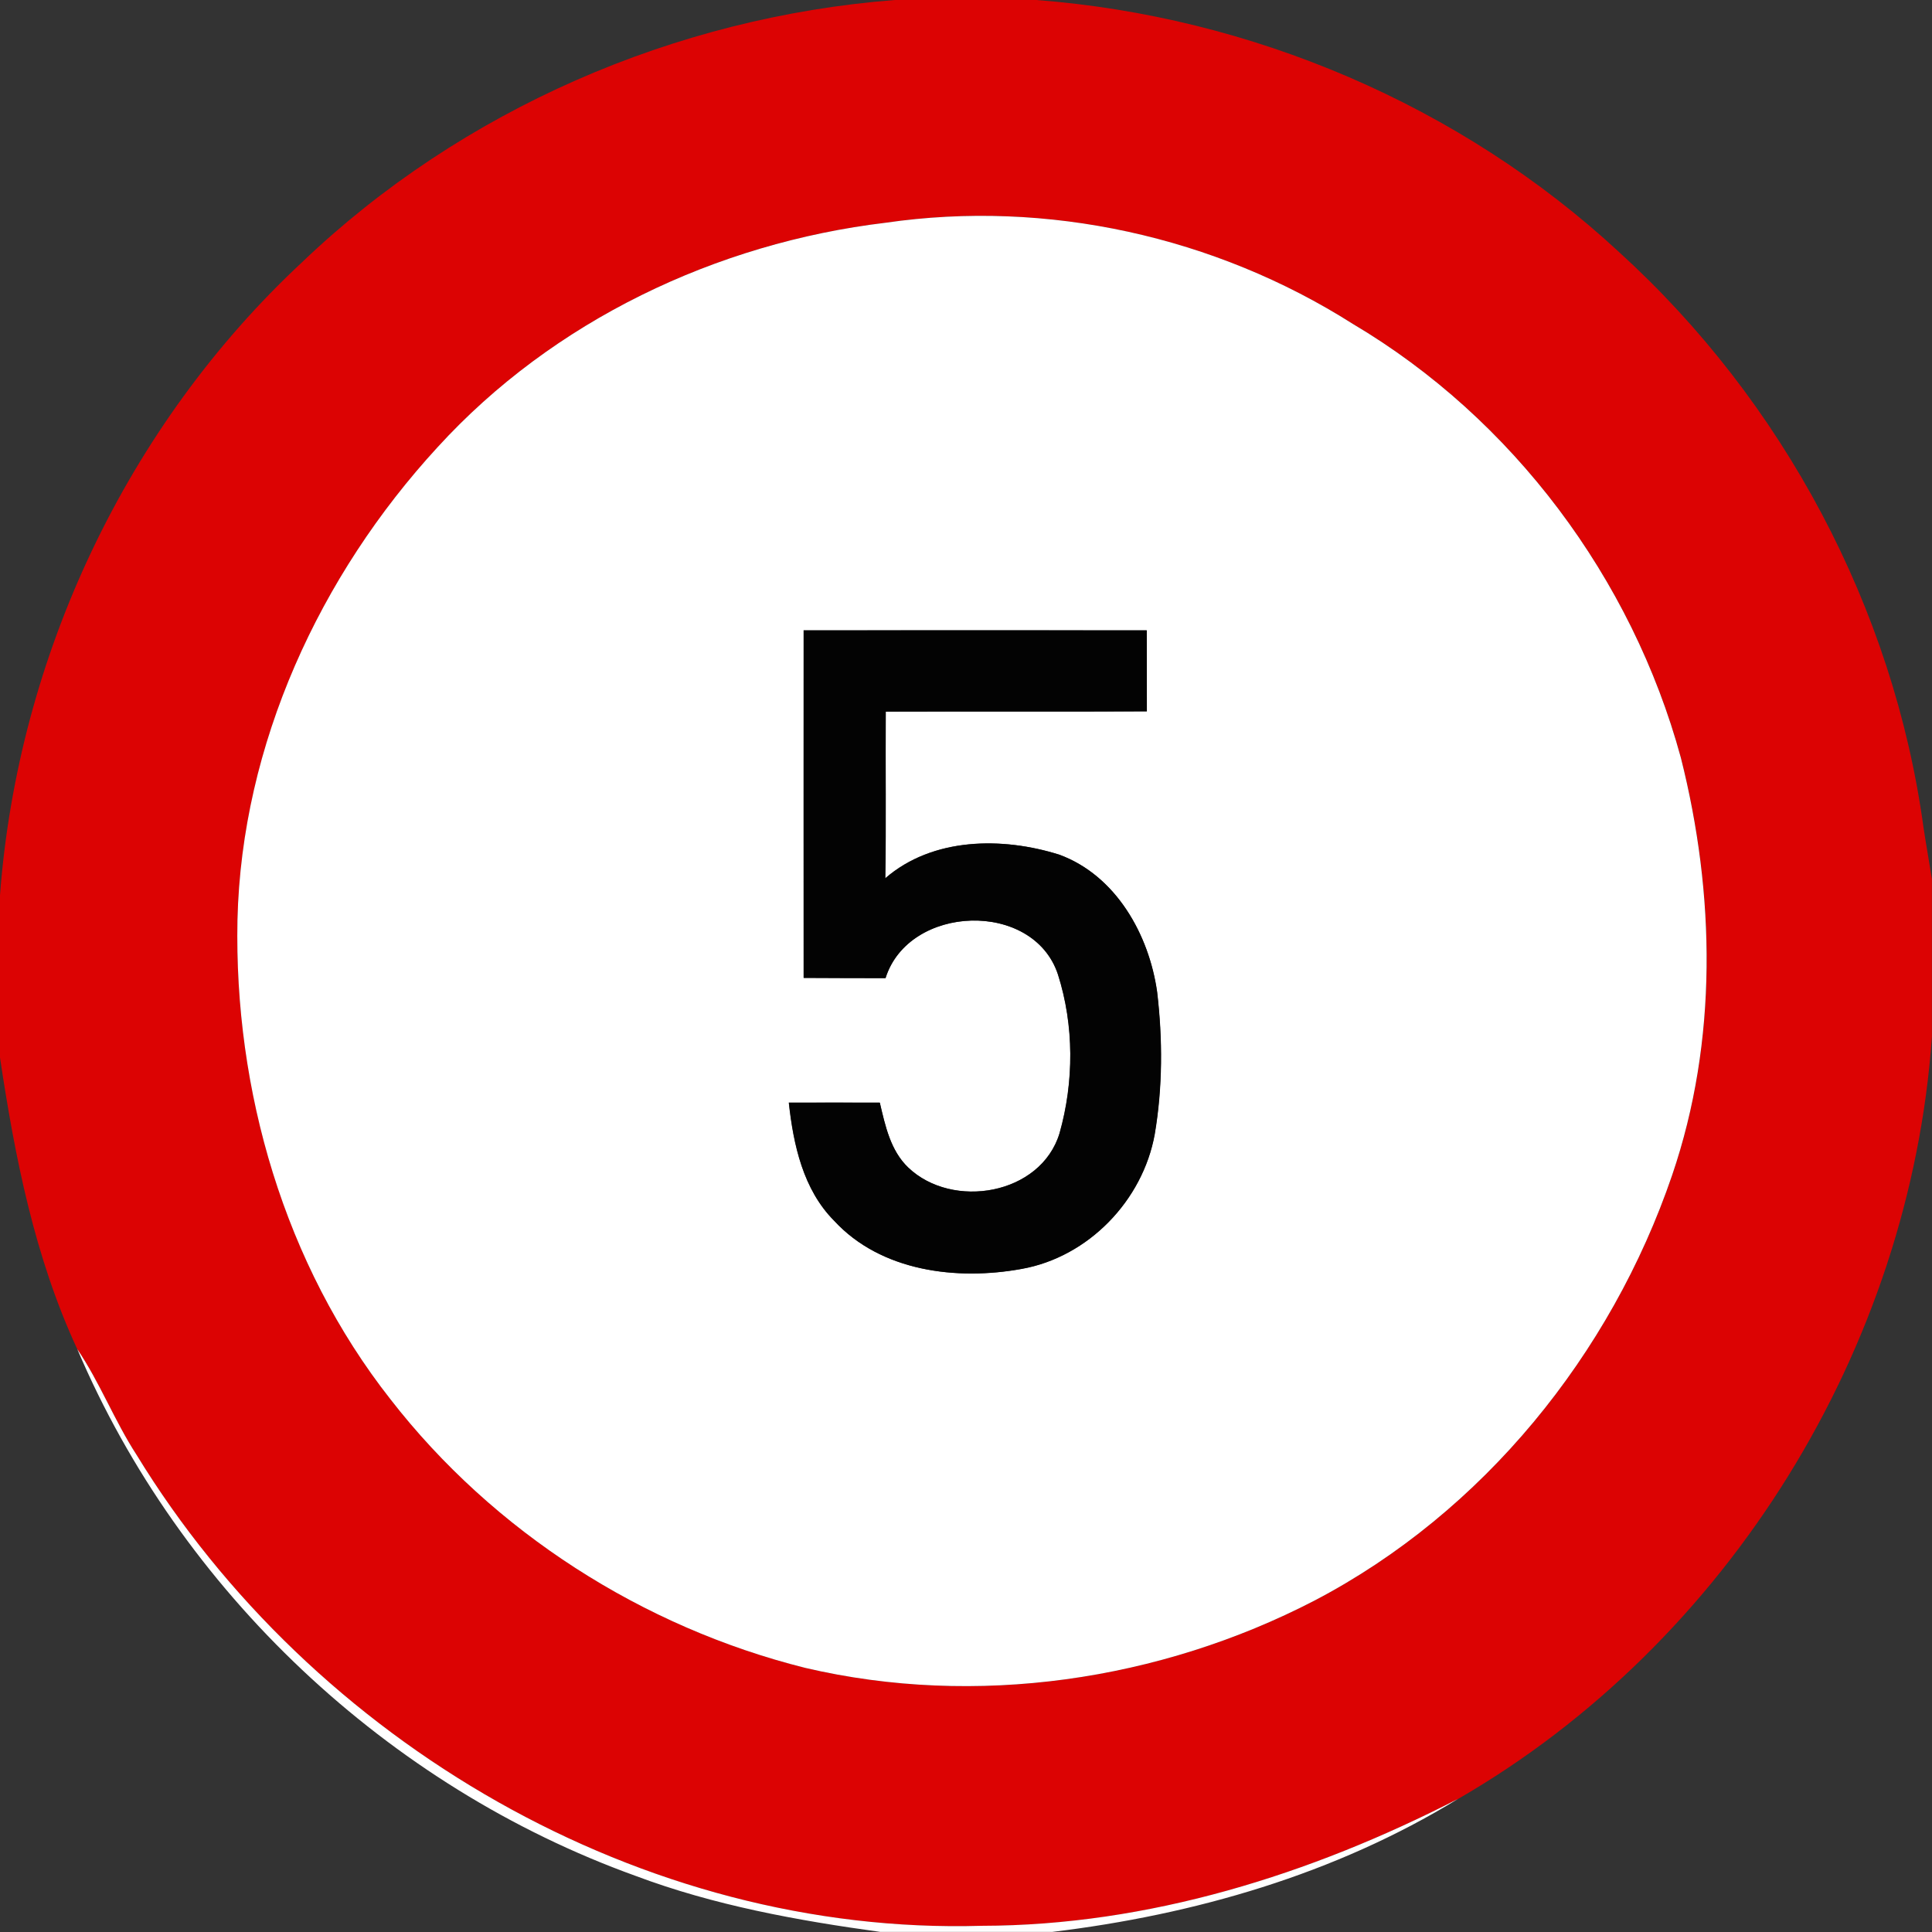 <?xml version="1.0" encoding="utf-8"?>
<!-- Generated by IcoMoon.io -->
<!DOCTYPE svg PUBLIC "-//W3C//DTD SVG 1.1//EN" "http://www.w3.org/Graphics/SVG/1.1/DTD/svg11.dtd">
<svg version="1.1" xmlns="http://www.w3.org/2000/svg" xmlns:xlink="http://www.w3.org/1999/xlink" width="24" height="24" viewBox="0 0 24 24">
<rect x="0" y="0" width="24" height="24" fill="#333333" stroke="none"/>
<path fill="#dc0303" d="M11.115 0h1.757c2.67 0.203 5.271 1.307 7.239 3.13 2.037 1.851 3.412 4.423 3.784 7.153 0.032 0.212 0.070 0.424 0.104 0.637v1.956c-0.27 3.865-2.528 7.534-5.888 9.472-1.829 0.938-3.845 1.573-5.915 1.576-4.216 0.123-8.319-2.282-10.5-5.851-0.274-0.422-0.455-0.897-0.736-1.313-0.53-1.143-0.775-2.386-0.96-3.623v-2.017c0.223-2.966 1.575-5.835 3.755-7.865 1.981-1.893 4.632-3.043 7.36-3.255M11.002 2.767c-2.102 0.251-4.131 1.217-5.566 2.789-1.464 1.592-2.433 3.69-2.485 5.87-0.043 2.119 0.583 4.281 1.901 5.957 1.279 1.647 3.133 2.83 5.152 3.336 2.118 0.496 4.403 0.161 6.328-0.837 2.094-1.096 3.681-3.058 4.441-5.284 0.569-1.667 0.536-3.491 0.108-5.186-0.607-2.227-2.088-4.211-4.076-5.389-1.709-1.084-3.797-1.548-5.802-1.256z"></path>
<path fill="#fff" d="M11.002 2.767c2.005-0.292 4.093 0.171 5.802 1.256 1.989 1.178 3.469 3.162 4.076 5.389 0.428 1.695 0.461 3.519-0.108 5.186-0.759 2.226-2.347 4.188-4.441 5.284-1.925 0.998-4.21 1.333-6.328 0.837-2.019-0.505-3.873-1.689-5.152-3.336-1.318-1.676-1.944-3.837-1.901-5.957 0.052-2.18 1.021-4.278 2.485-5.87 1.435-1.572 3.464-2.537 5.566-2.789M9.982 7.831c-0.001 1.439 0 2.877 0 4.316 0.339 0.001 0.678 0.003 1.017 0.003 0.288-0.917 1.835-0.974 2.142-0.046 0.202 0.632 0.201 1.337 0.020 1.973-0.232 0.767-1.33 0.952-1.881 0.425-0.22-0.211-0.284-0.519-0.352-0.805-0.377-0.001-0.753-0.001-1.13 0 0.057 0.524 0.178 1.079 0.563 1.467 0.582 0.631 1.525 0.745 2.33 0.598 0.828-0.149 1.503-0.85 1.652-1.672 0.099-0.583 0.099-1.182 0.030-1.768-0.1-0.711-0.51-1.446-1.214-1.705-0.709-0.223-1.575-0.217-2.163 0.293 0.013-0.69 0.001-1.38 0.006-2.071 1.081-0.003 2.163 0.003 3.243-0.003 0-0.335 0-0.67-0.001-1.006-1.421-0.001-2.842-0.001-4.264 0z"></path>
<path fill="#fff" d="M0.96 16.759c0.282 0.417 0.462 0.891 0.736 1.313 2.182 3.57 6.284 5.975 10.5 5.851 2.070-0.003 4.086-0.637 5.915-1.576-1.525 0.935-3.275 1.439-5.041 1.652h-2.133c-1.032-0.142-2.065-0.329-3.044-0.697-3.077-1.109-5.652-3.533-6.933-6.543z"></path>
<path fill="#030303" d="M9.982 7.831c1.422-0.001 2.843-0.001 4.264 0 0.001 0.335 0.001 0.67 0.001 1.006-1.081 0.005-2.163 0-3.243 0.003-0.005 0.691 0.006 1.382-0.006 2.071 0.588-0.51 1.454-0.517 2.163-0.293 0.703 0.259 1.114 0.994 1.214 1.705 0.069 0.585 0.069 1.185-0.030 1.768-0.149 0.823-0.824 1.524-1.652 1.672-0.805 0.147-1.749 0.033-2.33-0.598-0.385-0.387-0.505-0.942-0.563-1.467 0.377-0.001 0.753-0.001 1.13 0 0.067 0.286 0.132 0.594 0.352 0.805 0.551 0.527 1.648 0.342 1.881-0.425 0.18-0.636 0.182-1.341-0.020-1.973-0.307-0.928-1.854-0.871-2.142 0.046-0.339 0-0.678-0.001-1.017-0.003 0-1.439-0.001-2.877 0-4.316z"></path>
</svg>

